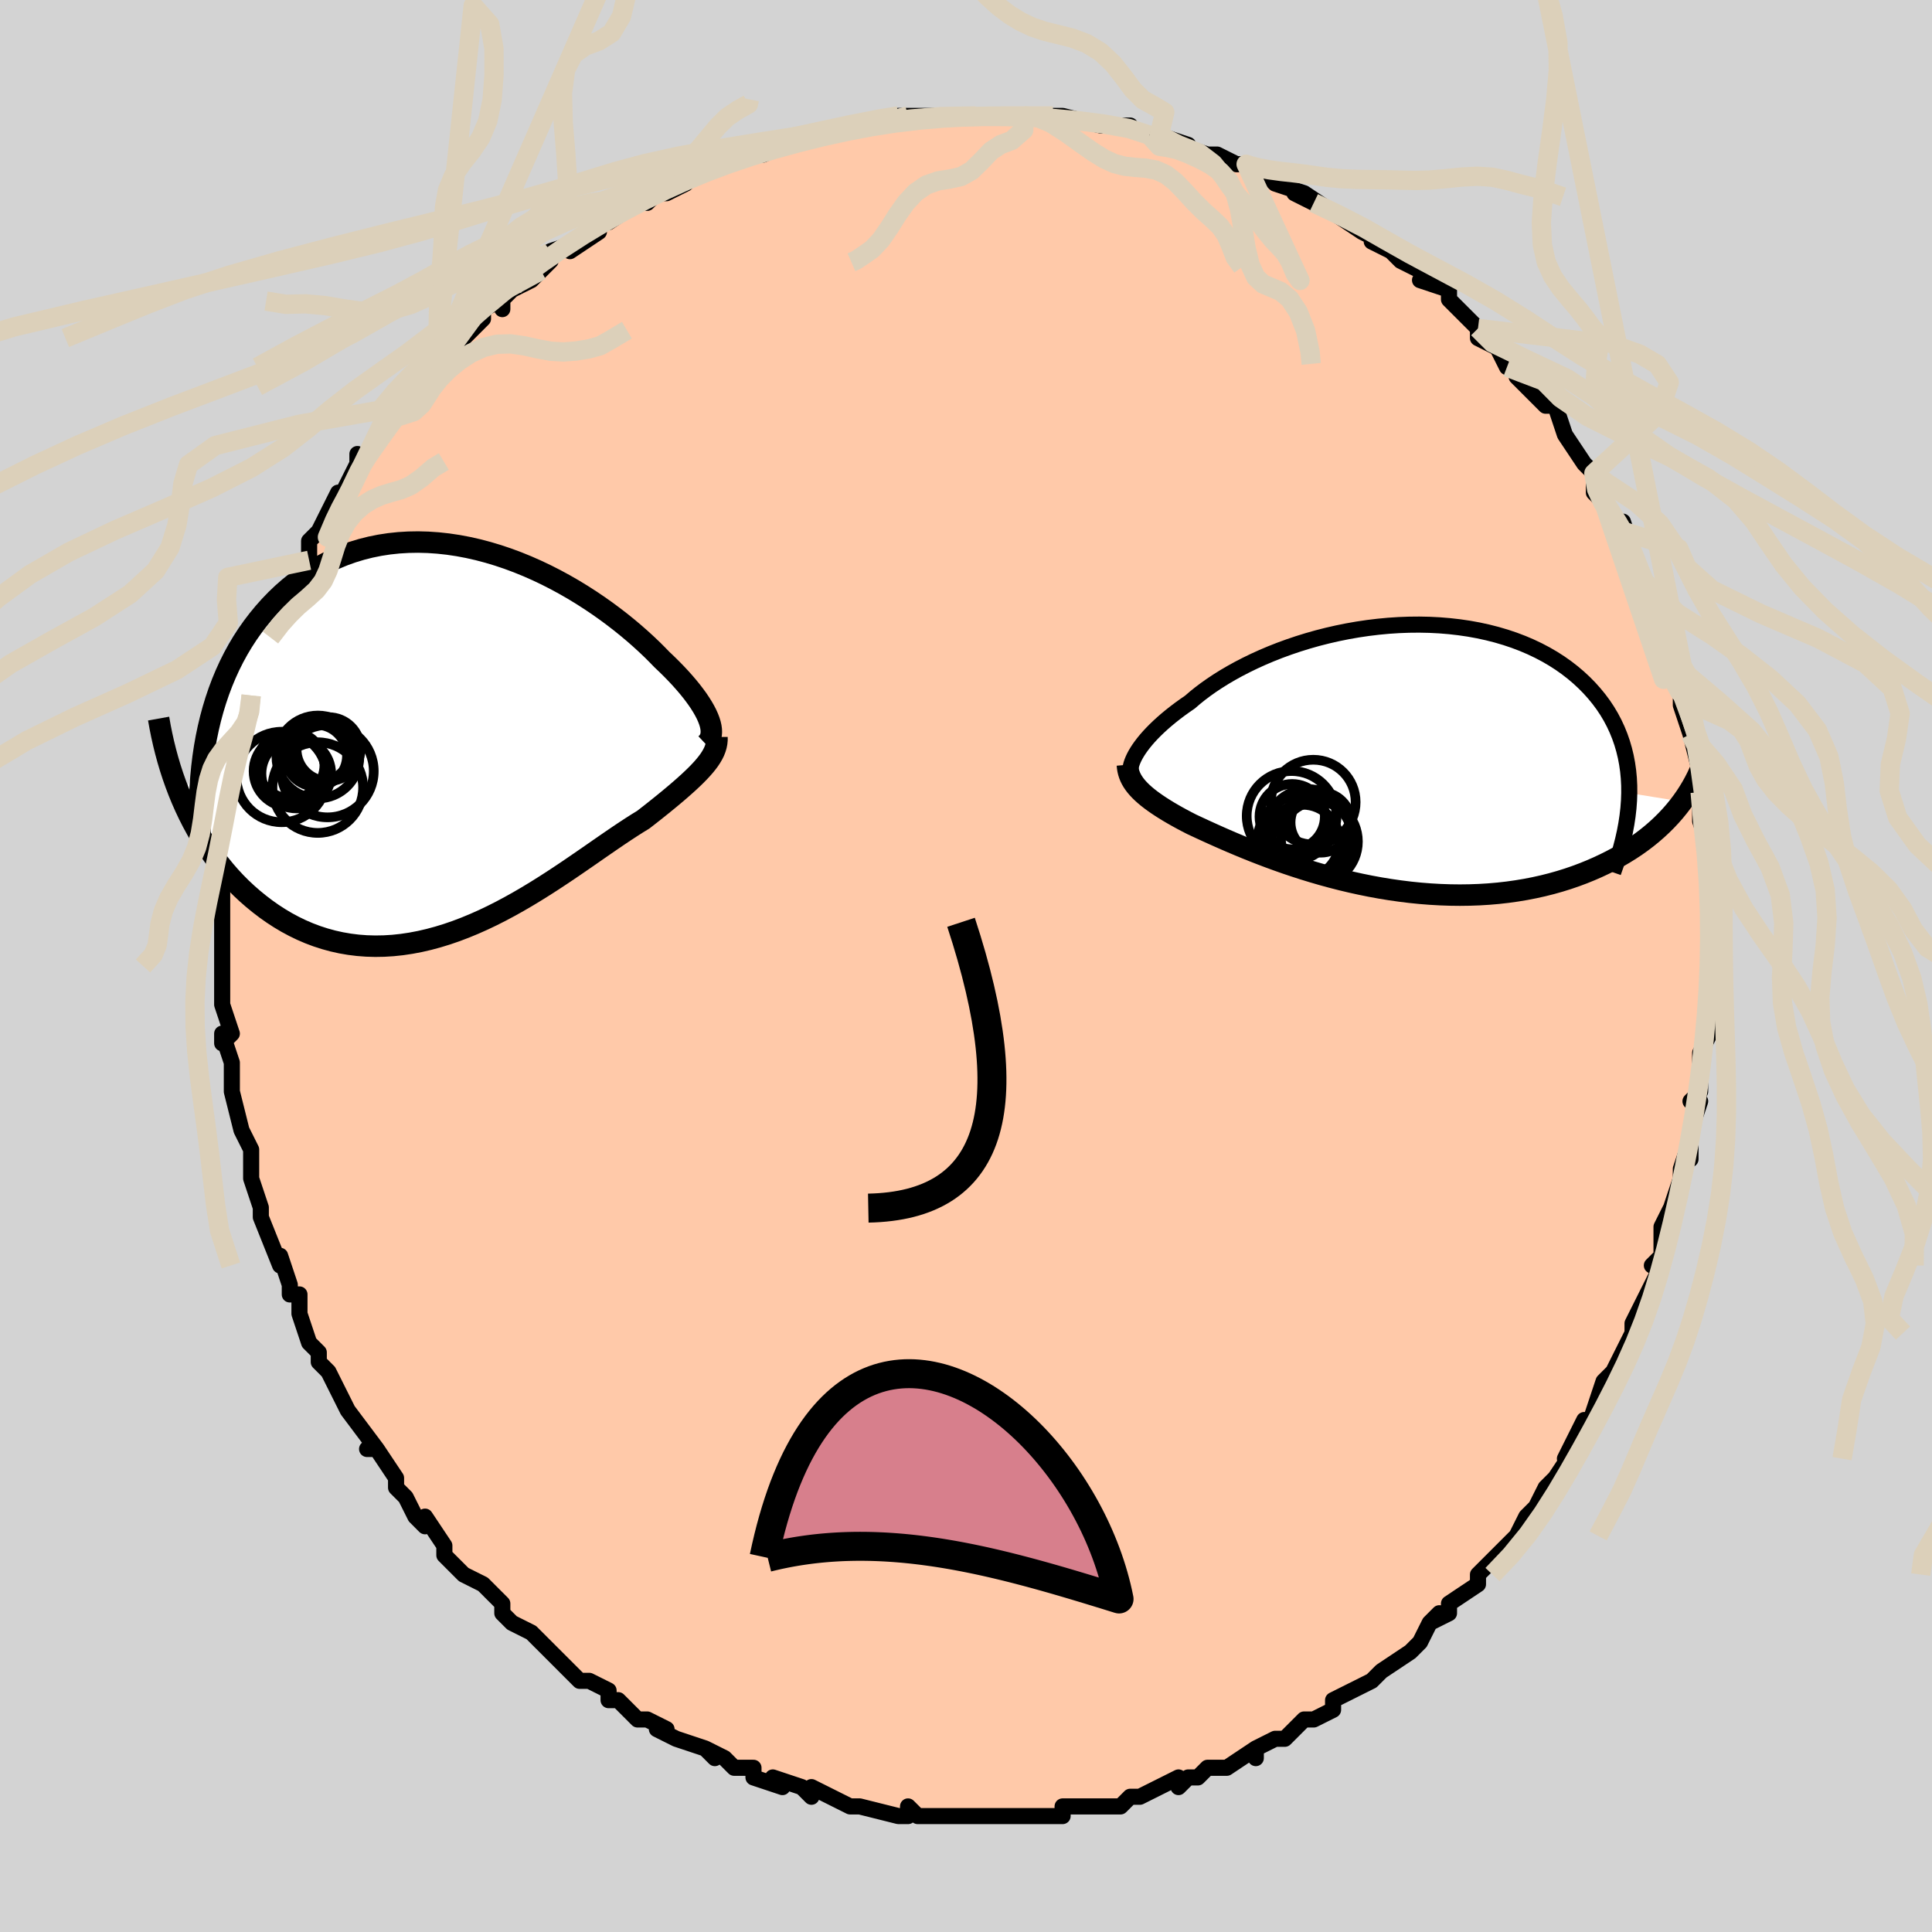 <svg viewBox="-100 -100 200 200" xmlns="http://www.w3.org/2000/svg" width="400" height="400" id="face-svg"><defs><clipPath id="leftEyeClipPath"><polyline points="26.57,-1.973,26.441,-2.308,26.283,-2.658,26.094,-3.024,25.877,-3.404,25.631,-3.797,25.357,-4.204,25.054,-4.622,24.724,-5.052,24.366,-5.493,23.981,-5.943,23.57,-6.403,23.133,-6.87,22.67,-7.344,22.183,-7.825,21.671,-8.311,21.174,-8.823,20.641,-9.353,20.069,-9.896,19.461,-10.452,18.817,-11.018,18.138,-11.59,17.425,-12.167,16.678,-12.744,15.9,-13.321,15.092,-13.892,14.255,-14.457,13.391,-15.011,12.502,-15.553,11.589,-16.078,10.655,-16.585,9.701,-17.071,8.729,-17.533,7.742,-17.969,6.741,-18.377,5.728,-18.754,4.706,-19.098,3.677,-19.407,2.642,-19.681,1.605,-19.916,0.567,-20.112,-0.471,-20.267,-1.505,-20.38,-2.534,-20.451,-3.556,-20.479,-4.569,-20.462,-5.571,-20.402,-6.561,-20.297,-7.536,-20.148,-8.496,-19.954,-9.437,-19.717,-10.36,-19.437,-11.262,-19.114,-12.143,-18.749,-13.001,-18.345,-13.834,-17.901,-14.643,-17.419,-15.426,-16.901,-16.182,-16.349,-16.911,-15.764,-17.613,-15.149,-18.286,-14.505,-18.931,-13.836,-19.547,-13.143,-20.135,-12.429,-20.695,-11.696,-21.227,-10.942,-21.733,-10.163,-22.211,-9.36,-22.663,-8.533,-23.088,-7.685,-23.485,-6.815,-23.855,-5.925,-24.198,-5.015,-24.512,-4.088,-24.799,-3.144,-25.059,-2.184,-25.291,-1.208,-25.497,-0.219,-25.675,0.784,-28.028,6.165,-27.677,6.96,-27.305,7.745,-26.913,8.517,-26.501,9.276,-26.067,10.022,-25.613,10.752,-25.139,11.467,-24.645,12.164,-24.13,12.842,-23.596,13.501,-23.043,14.139,-22.47,14.756,-21.879,15.349,-21.269,15.919,-20.64,16.468,-19.988,17,-19.316,17.512,-18.623,18.001,-17.909,18.464,-17.176,18.9,-16.423,19.305,-15.651,19.679,-14.862,20.019,-14.055,20.323,-13.232,20.59,-12.394,20.819,-11.541,21.009,-10.674,21.158,-9.795,21.267,-8.905,21.334,-8.004,21.36,-7.094,21.344,-6.176,21.287,-5.251,21.189,-4.32,21.05,-3.385,20.872,-2.447,20.655,-1.507,20.401,-0.567,20.112,0.373,19.788,1.311,19.431,2.246,19.044,3.177,18.629,4.102,18.188,5.019,17.723,5.929,17.237,6.83,16.733,7.72,16.214,8.598,15.682,9.464,15.141,10.316,14.594,11.153,14.043,11.975,13.493,12.779,12.945,13.566,12.404,14.335,11.872,15.084,11.351,15.814,10.846,16.523,10.359,17.21,9.891,17.876,9.446,18.519,9.026,19.139,8.631,19.737,8.265,20.292,7.833,20.831,7.41,21.353,6.994,21.857,6.588,22.343,6.19,22.81,5.802,23.259,5.423,23.687,5.053,24.095,4.692,24.482,4.341,24.848,3.998,25.192,3.664,25.512,3.337,25.81,3.018,26.084,2.705"></polyline></clipPath><clipPath id="rightEyeClipPath"><polyline points="-26.619,-0.588,-26.428,-0.881,-26.212,-1.184,-25.972,-1.498,-25.708,-1.82,-25.419,-2.15,-25.105,-2.487,-24.766,-2.831,-24.402,-3.181,-24.013,-3.536,-23.6,-3.895,-23.162,-4.257,-22.699,-4.622,-22.213,-4.989,-21.702,-5.357,-21.168,-5.725,-20.676,-6.149,-20.144,-6.578,-19.573,-7.009,-18.962,-7.442,-18.313,-7.874,-17.626,-8.304,-16.902,-8.729,-16.143,-9.148,-15.349,-9.558,-14.523,-9.959,-13.665,-10.348,-12.778,-10.724,-11.864,-11.084,-10.924,-11.427,-9.961,-11.752,-8.977,-12.057,-7.974,-12.341,-6.954,-12.601,-5.92,-12.838,-4.875,-13.049,-3.82,-13.234,-2.758,-13.392,-1.692,-13.521,-0.624,-13.622,0.444,-13.692,1.509,-13.732,2.568,-13.742,3.62,-13.72,4.663,-13.667,5.693,-13.582,6.709,-13.466,7.709,-13.319,8.69,-13.14,9.652,-12.93,10.591,-12.69,11.507,-12.42,12.397,-12.121,13.261,-11.793,14.096,-11.437,14.902,-11.054,15.677,-10.646,16.421,-10.213,17.133,-9.757,17.811,-9.278,18.456,-8.778,19.067,-8.259,19.644,-7.723,20.187,-7.17,20.695,-6.602,21.17,-6.021,21.611,-5.426,22.02,-4.812,22.395,-4.182,22.737,-3.535,23.046,-2.872,23.321,-2.194,23.562,-1.502,23.769,-0.796,23.943,-0.076,24.082,0.656,24.188,1.4,24.26,2.155,24.299,2.921,24.304,3.697,29.787,4.583,29.409,5.082,29.008,5.575,28.585,6.059,28.138,6.534,27.669,7.001,27.177,7.458,26.663,7.905,26.126,8.341,25.566,8.765,24.984,9.178,24.38,9.577,23.755,9.963,23.108,10.336,22.44,10.693,21.749,11.038,21.035,11.373,20.297,11.695,19.535,12.004,18.75,12.297,17.942,12.574,17.112,12.833,16.26,13.073,15.388,13.293,14.495,13.492,13.584,13.67,12.655,13.825,11.709,13.958,10.748,14.067,9.772,14.152,8.783,14.213,7.783,14.249,6.773,14.262,5.755,14.25,4.729,14.214,3.698,14.155,2.664,14.073,1.628,13.968,0.591,13.84,-0.444,13.692,-1.475,13.524,-2.502,13.336,-3.521,13.129,-4.532,12.906,-5.532,12.667,-6.52,12.413,-7.494,12.147,-8.452,11.868,-9.393,11.58,-10.315,11.283,-11.217,10.98,-12.096,10.671,-12.952,10.359,-13.783,10.045,-14.589,9.731,-15.366,9.419,-16.116,9.109,-16.836,8.805,-17.526,8.507,-18.185,8.217,-18.813,7.936,-19.409,7.666,-19.972,7.407,-20.503,7.16,-21.002,6.927,-21.518,6.661,-22.014,6.398,-22.49,6.137,-22.945,5.879,-23.379,5.625,-23.792,5.372,-24.184,5.123,-24.555,4.877,-24.905,4.633,-25.233,4.392,-25.54,4.153,-25.825,3.916,-26.089,3.681,-26.331,3.447,-26.552,3.214"></polyline></clipPath><filter id="fuzzy"><feTurbulence id="turbulence" baseFrequency="0.05" numOctaves="3" type="noise" result="noise"></feTurbulence><feDisplacementMap in="SourceGraphic" in2="noise" scale="2"></feDisplacementMap></filter><linearGradient id="rainbowGradient" x1="0%" y1="0%" x2="100%" y2="0%"><stop offset="0%" style="stop-color: rgb(80, 68, 68);  stop-opacity: 1"></stop><stop offset="50%" style="stop-color: rgb(128, 128, 128);  stop-opacity: 1"></stop><stop offset="100%" style="stop-color: rgb(255, 105, 180);  stop-opacity: 1"></stop></linearGradient></defs><title>That&#39;s an ugly face</title><desc>CREATED BY XUAN TANG, MORE INFO AT TXSTC55.GITHUB.IO</desc><rect x="-100" y="-100" width="100%" height="100%" opacity="1" fill="rgb(211, 211, 211)"></rect><polyline id="faceContour" points="77,1,77,2,77,3,77,6,77,4,77,7,76,9,76,9,76,11,76,13,75,14,76,14,75,17,75,20,75,18,74,21,74,22,73,25,73,25,72,27,72,30,71,31,72,30,72,31,70,35,71,33,69,37,69,38,69,38,69,38,68,40,67,42,67,42,66,43,65,46,64,49,64,47,62,51,63,49,63,50,61,53,61,53,60,54,59,56,59,56,58,57,57,59,55,61,55,61,54,62,53,63,53,64,50,66,50,67,48,68,49,67,48,68,47,70,46,71,46,71,43,73,42,74,42,74,42,74,40,75,38,76,38,77,36,78,36,78,35,78,34,79,33,80,32,80,30,81,30,82,30,81,27,83,27,83,25,83,24,84,23,84,22,85,22,84,18,86,18,86,17,86,16,87,14,87,13,87,12,87,12,87,11,87,10,87,10,88,7,88,5,88,5,88,4,88,3,88,2,88,0,88,-2,88,-4,88,-2,88,-5,88,-6,87,-6,88,-7,88,-11,87,-12,87,-11,87,-12,87,-14,86,-16,85,-16,86,-17,85,-20,84,-19,85,-22,84,-22,83,-23,83,-24,83,-25,82,-27,81,-26,82,-27,81,-30,80,-32,79,-31,79,-33,78,-34,78,-36,76,-37,76,-37,76,-37,75,-39,74,-40,74,-41,73,-41,73,-43,71,-44,70,-44,70,-45,69,-47,68,-48,67,-48,66,-50,64,-50,64,-52,63,-53,62,-53,62,-54,61,-54,60,-56,57,-56,58,-57,57,-58,55,-59,54,-59,54,-59,53,-61,50,-62,50,-61,50,-64,46,-64,46,-64,46,-65,44,-66,42,-67,41,-67,41,-67,40,-68,39,-69,36,-69,35,-69,34,-70,34,-70,33,-71,30,-71,31,-73,26,-73,26,-73,25,-73,25,-73,25,-74,22,-74,20,-74,19,-75,17,-75,17,-76,13,-76,12,-76,13,-76,11,-76,10,-77,7,-77,8,-76,7,-77,4,-77,2,-77,0,-77,-1,-77,-3,-77,-2,-77,-3,-77,-6,-77,-8,-77,-8,-77,-10,-77,-10,-76,-12,-76,-14,-76,-15,-76,-18,-76,-19,-76,-19,-75,-21,-75,-22,-75,-21,-74,-24,-74,-25,-74,-26,-74,-28,-74,-28,-73,-31,-72,-32,-72,-32,-72,-34,-71,-36,-70,-37,-71,-37,-69,-40,-69,-41,-69,-41,-68,-42,-68,-44,-67,-45,-66,-47,-65,-49,-65,-48,-64,-50,-63,-52,-63,-52,-63,-53,-63,-52,-61,-54,-60,-57,-59,-57,-58,-58,-56,-61,-57,-59,-57,-60,-55,-62,-54,-63,-53,-64,-52,-65,-50,-67,-50,-68,-48,-69,-48,-68,-48,-69,-47,-70,-45,-71,-44,-72,-43,-73,-43,-74,-40,-75,-41,-74,-38,-76,-38,-77,-39,-76,-36,-78,-37,-77,-34,-79,-33,-79,-32,-80,-31,-80,-29,-81,-30,-81,-27,-82,-25,-83,-26,-83,-23,-84,-24,-84,-20,-85,-21,-84,-19,-85,-19,-85,-17,-86,-14,-86,-14,-86,-12,-87,-12,-87,-10,-87,-7,-88,-9,-87,-7,-88,-6,-88,-3,-88,-3,-88,0,-88,1,-88,0,-88,4,-88,3,-88,3,-88,8,-88,6,-88,7,-88,9,-88,10,-88,14,-87,15,-87,15,-87,17,-87,16,-87,19,-86,21,-85,20,-86,23,-85,22,-85,25,-84,26,-84,28,-83,29,-83,29,-83,30,-82,31,-82,32,-81,35,-80,34,-80,36,-79,35,-80,38,-78,38,-78,41,-76,43,-75,43,-75,42,-75,44,-74,45,-73,47,-72,48,-71,47,-71,50,-70,50,-69,52,-67,53,-66,53,-66,53,-65,55,-64,56,-62,58,-61,58,-61,57,-61,60,-58,60,-59,60,-58,61,-58,62,-55,64,-52,65,-51,65,-51,65,-51,65,-49,66,-48,67,-46,68,-45,68,-46,69,-43,69,-42,69,-42,70,-40,70,-39,72,-35,72,-36,72,-34,72,-33,73,-33,73,-32,73,-30,74,-28,74,-27,75,-24,75,-24,75,-24,76,-20,76,-20,76,-19,76,-18,76,-15,76,-15,77,-12,77,-11,77,-11,77,-8,77,-8,77,-5,77,-2,77,-2,77,0,77,1,77,2" fill="#ffc9a9" stroke="black" stroke-width="1.667" stroke-linejoin="round" filter="url(#fuzzy)"></polyline><g transform="translate(44.356 -21.599)"><polyline id="rightCountour" points="-26.619,-0.588,-26.428,-0.881,-26.212,-1.184,-25.972,-1.498,-25.708,-1.82,-25.419,-2.15,-25.105,-2.487,-24.766,-2.831,-24.402,-3.181,-24.013,-3.536,-23.6,-3.895,-23.162,-4.257,-22.699,-4.622,-22.213,-4.989,-21.702,-5.357,-21.168,-5.725,-20.676,-6.149,-20.144,-6.578,-19.573,-7.009,-18.962,-7.442,-18.313,-7.874,-17.626,-8.304,-16.902,-8.729,-16.143,-9.148,-15.349,-9.558,-14.523,-9.959,-13.665,-10.348,-12.778,-10.724,-11.864,-11.084,-10.924,-11.427,-9.961,-11.752,-8.977,-12.057,-7.974,-12.341,-6.954,-12.601,-5.92,-12.838,-4.875,-13.049,-3.82,-13.234,-2.758,-13.392,-1.692,-13.521,-0.624,-13.622,0.444,-13.692,1.509,-13.732,2.568,-13.742,3.62,-13.72,4.663,-13.667,5.693,-13.582,6.709,-13.466,7.709,-13.319,8.69,-13.14,9.652,-12.93,10.591,-12.69,11.507,-12.42,12.397,-12.121,13.261,-11.793,14.096,-11.437,14.902,-11.054,15.677,-10.646,16.421,-10.213,17.133,-9.757,17.811,-9.278,18.456,-8.778,19.067,-8.259,19.644,-7.723,20.187,-7.17,20.695,-6.602,21.17,-6.021,21.611,-5.426,22.02,-4.812,22.395,-4.182,22.737,-3.535,23.046,-2.872,23.321,-2.194,23.562,-1.502,23.769,-0.796,23.943,-0.076,24.082,0.656,24.188,1.4,24.26,2.155,24.299,2.921,24.304,3.697,29.787,4.583,29.409,5.082,29.008,5.575,28.585,6.059,28.138,6.534,27.669,7.001,27.177,7.458,26.663,7.905,26.126,8.341,25.566,8.765,24.984,9.178,24.38,9.577,23.755,9.963,23.108,10.336,22.44,10.693,21.749,11.038,21.035,11.373,20.297,11.695,19.535,12.004,18.75,12.297,17.942,12.574,17.112,12.833,16.26,13.073,15.388,13.293,14.495,13.492,13.584,13.67,12.655,13.825,11.709,13.958,10.748,14.067,9.772,14.152,8.783,14.213,7.783,14.249,6.773,14.262,5.755,14.25,4.729,14.214,3.698,14.155,2.664,14.073,1.628,13.968,0.591,13.84,-0.444,13.692,-1.475,13.524,-2.502,13.336,-3.521,13.129,-4.532,12.906,-5.532,12.667,-6.52,12.413,-7.494,12.147,-8.452,11.868,-9.393,11.58,-10.315,11.283,-11.217,10.98,-12.096,10.671,-12.952,10.359,-13.783,10.045,-14.589,9.731,-15.366,9.419,-16.116,9.109,-16.836,8.805,-17.526,8.507,-18.185,8.217,-18.813,7.936,-19.409,7.666,-19.972,7.407,-20.503,7.16,-21.002,6.927,-21.518,6.661,-22.014,6.398,-22.49,6.137,-22.945,5.879,-23.379,5.625,-23.792,5.372,-24.184,5.123,-24.555,4.877,-24.905,4.633,-25.233,4.392,-25.54,4.153,-25.825,3.916,-26.089,3.681,-26.331,3.447,-26.552,3.214" fill="white" stroke="white" stroke-width="0" stroke-linejoin="round" filter="url(#fuzzy)"></polyline></g><g transform="translate(-53.149 -23.409)"><polyline id="leftCountour" points="26.57,-1.973,26.441,-2.308,26.283,-2.658,26.094,-3.024,25.877,-3.404,25.631,-3.797,25.357,-4.204,25.054,-4.622,24.724,-5.052,24.366,-5.493,23.981,-5.943,23.57,-6.403,23.133,-6.87,22.67,-7.344,22.183,-7.825,21.671,-8.311,21.174,-8.823,20.641,-9.353,20.069,-9.896,19.461,-10.452,18.817,-11.018,18.138,-11.59,17.425,-12.167,16.678,-12.744,15.9,-13.321,15.092,-13.892,14.255,-14.457,13.391,-15.011,12.502,-15.553,11.589,-16.078,10.655,-16.585,9.701,-17.071,8.729,-17.533,7.742,-17.969,6.741,-18.377,5.728,-18.754,4.706,-19.098,3.677,-19.407,2.642,-19.681,1.605,-19.916,0.567,-20.112,-0.471,-20.267,-1.505,-20.38,-2.534,-20.451,-3.556,-20.479,-4.569,-20.462,-5.571,-20.402,-6.561,-20.297,-7.536,-20.148,-8.496,-19.954,-9.437,-19.717,-10.36,-19.437,-11.262,-19.114,-12.143,-18.749,-13.001,-18.345,-13.834,-17.901,-14.643,-17.419,-15.426,-16.901,-16.182,-16.349,-16.911,-15.764,-17.613,-15.149,-18.286,-14.505,-18.931,-13.836,-19.547,-13.143,-20.135,-12.429,-20.695,-11.696,-21.227,-10.942,-21.733,-10.163,-22.211,-9.36,-22.663,-8.533,-23.088,-7.685,-23.485,-6.815,-23.855,-5.925,-24.198,-5.015,-24.512,-4.088,-24.799,-3.144,-25.059,-2.184,-25.291,-1.208,-25.497,-0.219,-25.675,0.784,-28.028,6.165,-27.677,6.96,-27.305,7.745,-26.913,8.517,-26.501,9.276,-26.067,10.022,-25.613,10.752,-25.139,11.467,-24.645,12.164,-24.13,12.842,-23.596,13.501,-23.043,14.139,-22.47,14.756,-21.879,15.349,-21.269,15.919,-20.64,16.468,-19.988,17,-19.316,17.512,-18.623,18.001,-17.909,18.464,-17.176,18.9,-16.423,19.305,-15.651,19.679,-14.862,20.019,-14.055,20.323,-13.232,20.59,-12.394,20.819,-11.541,21.009,-10.674,21.158,-9.795,21.267,-8.905,21.334,-8.004,21.36,-7.094,21.344,-6.176,21.287,-5.251,21.189,-4.32,21.05,-3.385,20.872,-2.447,20.655,-1.507,20.401,-0.567,20.112,0.373,19.788,1.311,19.431,2.246,19.044,3.177,18.629,4.102,18.188,5.019,17.723,5.929,17.237,6.83,16.733,7.72,16.214,8.598,15.682,9.464,15.141,10.316,14.594,11.153,14.043,11.975,13.493,12.779,12.945,13.566,12.404,14.335,11.872,15.084,11.351,15.814,10.846,16.523,10.359,17.21,9.891,17.876,9.446,18.519,9.026,19.139,8.631,19.737,8.265,20.292,7.833,20.831,7.41,21.353,6.994,21.857,6.588,22.343,6.19,22.81,5.802,23.259,5.423,23.687,5.053,24.095,4.692,24.482,4.341,24.848,3.998,25.192,3.664,25.512,3.337,25.81,3.018,26.084,2.705" fill="white" stroke="white" stroke-width="0" stroke-linejoin="round" filter="url(#fuzzy)"></polyline></g><g transform="translate(44.356 -21.599)"><polyline id="rightUpper" points="-27.314,1.608,-27.334,1.46,-27.337,1.293,-27.321,1.11,-27.285,0.911,-27.229,0.695,-27.151,0.466,-27.052,0.222,-26.931,-0.036,-26.787,-0.306,-26.619,-0.588,-26.428,-0.881,-26.212,-1.184,-25.972,-1.498,-25.708,-1.82,-25.419,-2.15,-25.105,-2.487,-24.766,-2.831,-24.402,-3.181,-24.013,-3.536,-23.6,-3.895,-23.162,-4.257,-22.699,-4.622,-22.213,-4.989,-21.702,-5.357,-21.168,-5.725,-20.676,-6.149,-20.144,-6.578,-19.573,-7.009,-18.962,-7.442,-18.313,-7.874,-17.626,-8.304,-16.902,-8.729,-16.143,-9.148,-15.349,-9.558,-14.523,-9.959,-13.665,-10.348,-12.778,-10.724,-11.864,-11.084,-10.924,-11.427,-9.961,-11.752,-8.977,-12.057,-7.974,-12.341,-6.954,-12.601,-5.92,-12.838,-4.875,-13.049,-3.82,-13.234,-2.758,-13.392,-1.692,-13.521,-0.624,-13.622,0.444,-13.692,1.509,-13.732,2.568,-13.742,3.62,-13.72,4.663,-13.667,5.693,-13.582,6.709,-13.466,7.709,-13.319,8.69,-13.14,9.652,-12.93,10.591,-12.69,11.507,-12.42,12.397,-12.121,13.261,-11.793,14.096,-11.437,14.902,-11.054,15.677,-10.646,16.421,-10.213,17.133,-9.757,17.811,-9.278,18.456,-8.778,19.067,-8.259,19.644,-7.723,20.187,-7.17,20.695,-6.602,21.17,-6.021,21.611,-5.426,22.02,-4.812,22.395,-4.182,22.737,-3.535,23.046,-2.872,23.321,-2.194,23.562,-1.502,23.769,-0.796,23.943,-0.076,24.082,0.656,24.188,1.4,24.26,2.155,24.299,2.921,24.304,3.697,24.277,4.483,24.218,5.278,24.126,6.082,24.003,6.893,23.849,7.712,23.664,8.538,23.449,9.371,23.206,10.21,22.934,11.055,22.634,11.906" fill="none" stroke="black" stroke-width="1.667" stroke-linejoin="round" filter="url(#fuzzy)"></polyline><polyline id="rightLower" points="-27.65,0.766,-27.626,1.034,-27.584,1.294,-27.524,1.547,-27.445,1.794,-27.347,2.037,-27.229,2.276,-27.091,2.512,-26.932,2.747,-26.753,2.981,-26.552,3.214,-26.331,3.447,-26.089,3.681,-25.825,3.916,-25.54,4.153,-25.233,4.392,-24.905,4.633,-24.555,4.877,-24.184,5.123,-23.792,5.372,-23.379,5.625,-22.945,5.879,-22.49,6.137,-22.014,6.398,-21.518,6.661,-21.002,6.927,-20.503,7.16,-19.972,7.407,-19.409,7.666,-18.813,7.936,-18.185,8.217,-17.526,8.507,-16.836,8.805,-16.116,9.109,-15.366,9.419,-14.589,9.731,-13.783,10.045,-12.952,10.359,-12.096,10.671,-11.217,10.98,-10.315,11.283,-9.393,11.58,-8.452,11.868,-7.494,12.147,-6.52,12.413,-5.532,12.667,-4.532,12.906,-3.521,13.129,-2.502,13.336,-1.475,13.524,-0.444,13.692,0.591,13.84,1.628,13.968,2.664,14.073,3.698,14.155,4.729,14.214,5.755,14.25,6.773,14.262,7.783,14.249,8.783,14.213,9.772,14.152,10.748,14.067,11.709,13.958,12.655,13.825,13.584,13.67,14.495,13.492,15.388,13.293,16.26,13.073,17.112,12.833,17.942,12.574,18.75,12.297,19.535,12.004,20.297,11.695,21.035,11.373,21.749,11.038,22.44,10.693,23.108,10.336,23.755,9.963,24.38,9.577,24.984,9.178,25.566,8.765,26.126,8.341,26.663,7.905,27.177,7.458,27.669,7.001,28.138,6.534,28.585,6.059,29.008,5.575,29.409,5.082,29.787,4.583,30.143,4.077,30.476,3.564,30.787,3.046,31.076,2.522,31.344,1.994,31.59,1.461,31.815,0.924,32.02,0.383,32.205,-0.161,32.37,-0.709" fill="none" stroke="black" stroke-width="2.222" stroke-linejoin="round" filter="url(#fuzzy)"></polyline><!--[--><circle r="4.648" cx="-10.649" cy="6.066" stroke="black" fill="none" stroke-width="1" filter="url(#fuzzy)" clip-path="url(#rightEyeClipPath)"></circle><circle r="3.098" cx="-9.961" cy="7.011" stroke="black" fill="none" stroke-width="1" filter="url(#fuzzy)" clip-path="url(#rightEyeClipPath)"></circle><circle r="4.473" cx="-8.26" cy="8.718" stroke="black" fill="none" stroke-width="1" filter="url(#fuzzy)" clip-path="url(#rightEyeClipPath)"></circle><circle r="4.36" cx="-8.936" cy="7.648" stroke="black" fill="none" stroke-width="1" filter="url(#fuzzy)" clip-path="url(#rightEyeClipPath)"></circle><circle r="3.793" cx="-7.967" cy="8.355" stroke="black" fill="none" stroke-width="1" filter="url(#fuzzy)" clip-path="url(#rightEyeClipPath)"></circle><circle r="3.131" cx="-7.626" cy="6.737" stroke="black" fill="none" stroke-width="1" filter="url(#fuzzy)" clip-path="url(#rightEyeClipPath)"></circle><circle r="3.381" cx="-10.593" cy="6.136" stroke="black" fill="none" stroke-width="1" filter="url(#fuzzy)" clip-path="url(#rightEyeClipPath)"></circle><circle r="4.387" cx="-8.407" cy="4.635" stroke="black" fill="none" stroke-width="1" filter="url(#fuzzy)" clip-path="url(#rightEyeClipPath)"></circle><circle r="4.961" cx="-9.231" cy="8.766" stroke="black" fill="none" stroke-width="1" filter="url(#fuzzy)" clip-path="url(#rightEyeClipPath)"></circle><circle r="3.802" cx="-9.496" cy="8.709" stroke="black" fill="none" stroke-width="1" filter="url(#fuzzy)" clip-path="url(#rightEyeClipPath)"></circle><!--]--></g><g transform="translate(-53.149 -23.409)"><polyline id="leftUpper" points="26.211,0.44,26.382,0.279,26.523,0.1,26.634,-0.097,26.716,-0.312,26.767,-0.545,26.788,-0.796,26.779,-1.065,26.739,-1.351,26.67,-1.653,26.57,-1.973,26.441,-2.308,26.283,-2.658,26.094,-3.024,25.877,-3.404,25.631,-3.797,25.357,-4.204,25.054,-4.622,24.724,-5.052,24.366,-5.493,23.981,-5.943,23.57,-6.403,23.133,-6.87,22.67,-7.344,22.183,-7.825,21.671,-8.311,21.174,-8.823,20.641,-9.353,20.069,-9.896,19.461,-10.452,18.817,-11.018,18.138,-11.59,17.425,-12.167,16.678,-12.744,15.9,-13.321,15.092,-13.892,14.255,-14.457,13.391,-15.011,12.502,-15.553,11.589,-16.078,10.655,-16.585,9.701,-17.071,8.729,-17.533,7.742,-17.969,6.741,-18.377,5.728,-18.754,4.706,-19.098,3.677,-19.407,2.642,-19.681,1.605,-19.916,0.567,-20.112,-0.471,-20.267,-1.505,-20.38,-2.534,-20.451,-3.556,-20.479,-4.569,-20.462,-5.571,-20.402,-6.561,-20.297,-7.536,-20.148,-8.496,-19.954,-9.437,-19.717,-10.36,-19.437,-11.262,-19.114,-12.143,-18.749,-13.001,-18.345,-13.834,-17.901,-14.643,-17.419,-15.426,-16.901,-16.182,-16.349,-16.911,-15.764,-17.613,-15.149,-18.286,-14.505,-18.931,-13.836,-19.547,-13.143,-20.135,-12.429,-20.695,-11.696,-21.227,-10.942,-21.733,-10.163,-22.211,-9.36,-22.663,-8.533,-23.088,-7.685,-23.485,-6.815,-23.855,-5.925,-24.198,-5.015,-24.512,-4.088,-24.799,-3.144,-25.059,-2.184,-25.291,-1.208,-25.497,-0.219,-25.675,0.784,-25.826,1.799,-25.95,2.826,-26.049,3.863,-26.121,4.91,-26.169,5.966,-26.191,7.031,-26.189,8.104,-26.162,9.184,-26.113,10.271,-26.04,11.365" fill="none" stroke="black" stroke-width="2.222" stroke-linejoin="round" filter="url(#fuzzy)"></polyline><polyline id="leftLower" points="27.371,-0.305,27.371,0.009,27.341,0.316,27.28,0.616,27.191,0.913,27.074,1.208,26.928,1.503,26.756,1.798,26.558,2.097,26.333,2.399,26.084,2.705,25.81,3.018,25.512,3.337,25.192,3.664,24.848,3.998,24.482,4.341,24.095,4.692,23.687,5.053,23.259,5.423,22.81,5.802,22.343,6.19,21.857,6.588,21.353,6.994,20.831,7.41,20.292,7.833,19.737,8.265,19.139,8.631,18.519,9.026,17.876,9.446,17.21,9.891,16.523,10.359,15.814,10.846,15.084,11.351,14.335,11.872,13.566,12.404,12.779,12.945,11.975,13.493,11.153,14.043,10.316,14.594,9.464,15.141,8.598,15.682,7.72,16.214,6.83,16.733,5.929,17.237,5.019,17.723,4.102,18.188,3.177,18.629,2.246,19.044,1.311,19.431,0.373,19.788,-0.567,20.112,-1.507,20.401,-2.447,20.655,-3.385,20.872,-4.32,21.05,-5.251,21.189,-6.176,21.287,-7.094,21.344,-8.004,21.36,-8.905,21.334,-9.795,21.267,-10.674,21.158,-11.541,21.009,-12.394,20.819,-13.232,20.59,-14.055,20.323,-14.862,20.019,-15.651,19.679,-16.423,19.305,-17.176,18.9,-17.909,18.464,-18.623,18.001,-19.316,17.512,-19.988,17,-20.64,16.468,-21.269,15.919,-21.879,15.349,-22.47,14.756,-23.043,14.139,-23.596,13.501,-24.13,12.842,-24.645,12.164,-25.139,11.467,-25.613,10.752,-26.067,10.022,-26.501,9.276,-26.913,8.517,-27.305,7.745,-27.677,6.96,-28.028,6.165,-28.358,5.36,-28.667,4.546,-28.957,3.724,-29.226,2.894,-29.475,2.058,-29.704,1.215,-29.914,0.368,-30.105,-0.485,-30.277,-1.342,-30.431,-2.203" fill="none" stroke="black" stroke-width="2.222" stroke-linejoin="round" filter="url(#fuzzy)"></polyline><!--[--><circle r="4.29" cx="-13.942" cy="1.771" stroke="black" fill="none" stroke-width="1" filter="url(#fuzzy)" clip-path="url(#leftEyeClipPath)"></circle><circle r="4.782" cx="-12.942" cy="3.238" stroke="black" fill="none" stroke-width="1" filter="url(#fuzzy)" clip-path="url(#leftEyeClipPath)"></circle><circle r="3.308" cx="-12.843" cy="0.956" stroke="black" fill="none" stroke-width="1" filter="url(#fuzzy)" clip-path="url(#leftEyeClipPath)"></circle><circle r="3.608" cx="-16.179" cy="3.487" stroke="black" fill="none" stroke-width="1" filter="url(#fuzzy)" clip-path="url(#leftEyeClipPath)"></circle><circle r="3.206" cx="-14.136" cy="1.636" stroke="black" fill="none" stroke-width="1" filter="url(#fuzzy)" clip-path="url(#leftEyeClipPath)"></circle><circle r="3.188" cx="-13.697" cy="1.07" stroke="black" fill="none" stroke-width="1" filter="url(#fuzzy)" clip-path="url(#leftEyeClipPath)"></circle><circle r="4.683" cx="-17.691" cy="3.841" stroke="black" fill="none" stroke-width="1" filter="url(#fuzzy)" clip-path="url(#leftEyeClipPath)"></circle><circle r="4.692" cx="-13.955" cy="4.94" stroke="black" fill="none" stroke-width="1" filter="url(#fuzzy)" clip-path="url(#leftEyeClipPath)"></circle><circle r="3.716" cx="-16.883" cy="3.236" stroke="black" fill="none" stroke-width="1" filter="url(#fuzzy)" clip-path="url(#leftEyeClipPath)"></circle><circle r="3.47" cx="-16.737" cy="2.594" stroke="black" fill="none" stroke-width="1" filter="url(#fuzzy)" clip-path="url(#leftEyeClipPath)"></circle><!--]--></g><g id="hairs"><!--[--><polyline points="-36,-78,-35.912,-78.056,-34.883,-78.804,-33.737,-79.617,-32.635,-80.324,-31.587,-80.977,-30.581,-81.687,-29.588,-82.532,-28.59,-83.526,-27.595,-84.633,-26.632,-85.79,-25.697,-86.907,-24.721,-87.872,-23.62,-88.615,-22.526,-89.224,-22.429,-89.717" fill="none" stroke="rgb(220, 208, 186)" stroke-width="2" stroke-linejoin="round" filter="url(#fuzzy)"></polyline><polyline points="-43,-74,-43.63,-73.51,-45.108,-73.605,-46.741,-73.621,-48.076,-73.234,-49.086,-72.602,-49.973,-71.997,-50.922,-71.521,-52.006,-71.089,-53.211,-70.566,-54.515,-69.902,-55.926,-69.163,-57.468,-68.483,-59.15,-67.99,-60.936,-67.762,-62.752,-67.805,-64.55,-68.056,-66.38,-68.37,-68.359,-68.548,-70.426,-68.498,-72.457,-68.834" fill="none" stroke="rgb(220, 208, 186)" stroke-width="2" stroke-linejoin="round" filter="url(#fuzzy)"></polyline><polyline points="-47,-70,-46.216,-72.229,-45.619,-74.105,-44.792,-75.3,-43.739,-76,-42.681,-76.632,-41.841,-77.585,-41.355,-79.118,-41.251,-81.337,-41.433,-84.165,-41.695,-87.317,-41.775,-90.344,-41.449,-92.789,-40.627,-94.391,-39.399,-95.237,-37.994,-95.76,-36.684,-96.591,-35.664,-98.306,-34.98,-101.188,-34.527,-105.033,-34.113,-109.108,-33.454,-112.507,-31.61,-115.444,-55,-62,-54.676,-63.74,-54.644,-66.073,-54.589,-68.59,-54.442,-70.96,-54.254,-73.052,-54.126,-74.96,-54.075,-76.811,-53.98,-78.621,-53.673,-80.31,-53.055,-81.801,-52.169,-83.112,-51.167,-84.368,-50.231,-85.76,-49.506,-87.477,-49.057,-89.647,-48.861,-92.238,-48.864,-94.973,-49.306,-97.478,-51.015,-99.414,-55,-62,-54.168,-63.086,-53.524,-64.577,-52.841,-66.176,-51.987,-67.514,-51.044,-68.493,-50.184,-69.26,-49.511,-70.03,-48.981,-70.941,-48.445,-72.004,-47.771,-73.159,-46.944,-74.352,-46.061,-75.562,-45.183,-76.77,-44.13,-77.953,-42.203,-79.131,-57,-59,-56.865,-59.382,-57.632,-58.536,-58.597,-57.37,-59.56,-56.098,-60.466,-54.837,-61.267,-53.708,-61.919,-52.77,-62.426,-51.973,-62.845,-51.196,-63.256,-50.338,-63.712,-49.385,-64.219,-48.397,-64.761,-47.385,-65.363,-46.143,-66.103,-44.398,-60,-57,-58.536,-56.946,-57.172,-57.387,-56.35,-58.133,-55.811,-58.963,-55.246,-59.843,-54.506,-60.773,-53.572,-61.725,-52.474,-62.638,-51.251,-63.434,-49.936,-64.033,-48.559,-64.364,-47.147,-64.403,-45.733,-64.201,-44.342,-63.891,-42.988,-63.641,-41.664,-63.565,-40.353,-63.665,-39.067,-63.875,-37.865,-64.208,-36.74,-64.845,-35.104,-65.82" fill="none" stroke="rgb(220, 208, 186)" stroke-width="2" stroke-linejoin="round" filter="url(#fuzzy)"></polyline><polyline points="-54.059,-52.227,-55.142,-51.578,-56.361,-50.527,-57.469,-49.747,-58.475,-49.311,-59.455,-49.037,-60.447,-48.735,-61.445,-48.301,-62.414,-47.696,-63.311,-46.904,-64.095,-45.923,-64.738,-44.766,-65.242,-43.488,-65.647,-42.179,-66.042,-40.942,-66.546,-39.854,-67.254,-38.926,-68.164,-38.095,-69.143,-37.265,-70.039,-36.383,-70.92,-35.403,-72,-34" fill="none" stroke="rgb(220, 208, 186)" stroke-width="2" stroke-linejoin="round" filter="url(#fuzzy)"></polyline><polyline points="-85.197,0,-84.138,-1.165,-83.734,-2.152,-83.597,-3.144,-83.445,-4.335,-83.099,-5.676,-82.511,-7.038,-81.748,-8.351,-80.938,-9.624,-80.208,-10.914,-79.645,-12.271,-79.264,-13.706,-79.023,-15.187,-78.847,-16.652,-78.662,-18.037,-78.411,-19.296,-78.059,-20.416,-77.573,-21.411,-76.922,-22.321,-76.114,-23.208,-75.253,-24.149,-74.541,-25.201,-74.153,-26.346,-74.049,-27.431,-74,-28" fill="none" stroke="rgb(220, 208, 186)" stroke-width="2" stroke-linejoin="round" filter="url(#fuzzy)"></polyline><polyline points="102.619,0,99.518,-1.887,98.066,-3.779,96.96,-5.88,95.512,-7.896,93.708,-9.673,91.802,-11.226,89.973,-12.637,88.256,-13.984,86.638,-15.316,85.14,-16.65,83.831,-17.983,82.788,-19.315,82.042,-20.648,81.528,-21.979,81.051,-23.271,80.308,-24.44,79.029,-25.408,77.211,-26.223,75.287,-27.124,73.887,-28.369,73,-30,65,-51,65.286,-49.347,65.923,-47.959,66.643,-46.782,67.293,-45.754,67.821,-44.762,68.241,-43.731,68.603,-42.631,68.967,-41.453,69.377,-40.19,69.839,-38.848,70.324,-37.474,70.786,-36.149,71.187,-34.954,71.52,-33.924,71.807,-33.037,72.061,-32.198,72.225,-31.197,72.221,-29.68,65,-51,65.092,-50.415,65.489,-49.297,66.11,-48.092,66.804,-46.963,67.466,-45.925,68.051,-44.923,68.56,-43.898,69.025,-42.813,69.487,-41.65,69.983,-40.409,70.52,-39.114,71.078,-37.812,71.616,-36.56,72.099,-35.4,72.512,-34.337,72.868,-33.328,73.193,-32.292,73.519,-31.132,73.874,-29.777,74.289,-28.219,74.797,-26.455,75.538,-24.172,60.041,-100.977,60.787,-98.347,61.275,-95.606,61.318,-92.779,61.053,-89.714,60.623,-86.387,60.145,-82.97,59.748,-79.744,59.559,-76.945,59.662,-74.667,60.071,-72.861,60.734,-71.403,61.562,-70.174,62.449,-69.09,63.302,-68.088,64.066,-67.117,64.763,-66.164,65.519,-65.281,66.532,-64.555,67.948,-63.982,69.731,-63.344,71.575,-62.266,72.801,-60.413,71.724,-57.207,65,-51" fill="none" stroke="rgb(220, 208, 186)" stroke-width="2" stroke-linejoin="round" filter="url(#fuzzy)"></polyline><polyline points="61.802,-79.63,59.361,-80.461,57.472,-80.926,55.933,-81.345,54.487,-81.654,52.929,-81.756,51.249,-81.666,49.573,-81.494,48.014,-81.362,46.573,-81.323,45.154,-81.35,43.653,-81.386,42.047,-81.407,40.408,-81.433,38.852,-81.502,37.462,-81.633,36.234,-81.802,35.085,-81.968,33.911,-82.11,32.663,-82.247,31.397,-82.421,30.252,-82.639,29.384,-82.863,29,-83,34.574,-70.967,34.08,-71.652,33.548,-72.921,33.014,-73.81,32.411,-74.469,31.724,-75.196,30.974,-76.117,30.201,-77.158,29.439,-78.157,28.709,-79.021,28.018,-79.814,27.337,-80.713,26.576,-81.827,25.582,-83.054,24.171,-84.132,22,-85,20,-86,20.576,-88.376,19.52,-89.009,18.315,-89.675,17.283,-90.711,16.312,-92.026,15.225,-93.402,13.941,-94.607,12.492,-95.494,10.978,-96.062,9.504,-96.432,8.13,-96.768,6.864,-97.194,5.68,-97.754,4.541,-98.449,3.418,-99.288,2.282,-100.311,1.1,-101.53,-0.173,-102.847,-1.586,-104.047,-3.176,-104.927,-4.948,-105.503,-6.88,-106.089,-8.921,-106.941,-11.08,-107.108" fill="none" stroke="rgb(220, 208, 186)" stroke-width="2" stroke-linejoin="round" filter="url(#fuzzy)"></polyline><polyline points="19,-86,20.024,-84.857,20.882,-84.726,21.849,-84.509,22.942,-84.098,24.12,-83.568,25.29,-82.95,26.348,-82.209,27.216,-81.249,27.865,-79.966,28.322,-78.309,28.662,-76.359,28.989,-74.343,29.412,-72.574,30,-71.306,30.761,-70.593,31.645,-70.225,32.577,-69.828,33.505,-69.051,34.392,-67.703,35.155,-65.776,35.619,-63.559,35.738,-62.334" fill="none" stroke="rgb(220, 208, 186)" stroke-width="2" stroke-linejoin="round" filter="url(#fuzzy)"></polyline><polyline points="6,-88,7.229,-87.893,8.742,-87.285,10.348,-86.257,11.867,-85.169,13.189,-84.242,14.328,-83.538,15.375,-83.061,16.421,-82.792,17.503,-82.674,18.603,-82.591,19.676,-82.389,20.694,-81.935,21.663,-81.181,22.617,-80.194,23.588,-79.131,24.571,-78.15,25.507,-77.317,26.308,-76.551,26.92,-75.679,27.393,-74.584,27.877,-73.347,28.589,-72.366" fill="none" stroke="rgb(220, 208, 186)" stroke-width="2" stroke-linejoin="round" filter="url(#fuzzy)"></polyline><polyline points="-11.859,-72.851,-11.411,-73.045,-10.627,-73.564,-9.715,-74.207,-8.798,-75.182,-7.939,-76.427,-7.104,-77.754,-6.215,-79.012,-5.212,-80.084,-4.09,-80.856,-2.892,-81.277,-1.682,-81.466,-0.514,-81.722,0.583,-82.341,1.608,-83.344,2.587,-84.376,3.589,-85.032,4.733,-85.461,5.978,-86.549,6,-88" fill="none" stroke="rgb(220, 208, 186)" stroke-width="2" stroke-linejoin="round" filter="url(#fuzzy)"></polyline><polyline points="1,-88,-2.588,-87.931,-5.667,-87.688,-8.307,-87.355,-10.873,-86.959,-13.815,-86.481,-17.372,-85.913,-21.451,-85.272,-25.705,-84.578,-29.721,-83.845,-33.242,-83.07,-36.297,-82.245,-39.17,-81.362,-42.248,-80.416,-45.844,-79.398,-50.082,-78.298,-54.902,-77.106,-60.138,-75.821,-65.595,-74.451,-71.062,-73.008,-76.265,-71.512,-80.866,-69.996,-84.707,-68.516,-88.303,-67.043,-93.235,-65" fill="none" stroke="rgb(220, 208, 186)" stroke-width="2" stroke-linejoin="round" filter="url(#fuzzy)"></polyline><polyline points="-6,-88,-8.377,-87.359,-10.394,-86.967,-12.589,-86.507,-15.059,-85.92,-17.689,-85.248,-20.328,-84.535,-22.892,-83.793,-25.378,-83.012,-27.847,-82.18,-30.382,-81.287,-33.038,-80.328,-35.822,-79.295,-38.693,-78.179,-41.589,-76.973,-44.46,-75.678,-47.282,-74.301,-50.06,-72.858,-52.822,-71.365,-55.62,-69.836,-58.52,-68.267,-61.574,-66.611,-64.833,-64.758,-68.53,-62.581,-73.342,-60" fill="none" stroke="rgb(220, 208, 186)" stroke-width="2" stroke-linejoin="round" filter="url(#fuzzy)"></polyline><polyline points="-7,-88,-8.983,-87.682,-12.044,-87.08,-14.927,-86.462,-17.622,-85.869,-20.419,-85.255,-23.621,-84.556,-27.39,-83.73,-31.692,-82.768,-36.314,-81.697,-40.941,-80.558,-45.273,-79.4,-49.175,-78.257,-52.781,-77.139,-56.478,-76.028,-60.727,-74.88,-65.803,-73.649,-71.629,-72.314,-77.892,-70.896,-84.387,-69.427,-91.237,-67.891,-98.495,-66.17,-105.203,-64.133,-109.005,-62" fill="none" stroke="rgb(220, 208, 186)" stroke-width="2" stroke-linejoin="round" filter="url(#fuzzy)"></polyline><polyline points="76,-18,76.276,-14.841,76.632,-11.606,76.855,-8.513,76.961,-5.593,76.984,-2.834,76.94,-0.194,76.83,2.387,76.655,4.965,76.417,7.566,76.118,10.2,75.761,12.865,75.344,15.562,74.867,18.295,74.331,21.062,73.745,23.844,73.116,26.607,72.449,29.306,71.74,31.903,70.981,34.376,70.157,36.728,69.256,38.989,68.271,41.198,67.205,43.396,66.071,45.607,64.883,47.833,63.657,50.064,62.397,52.281,61.095,54.476,59.709,56.655,58.166,58.839,56.407,60.993,54.498,63" fill="none" stroke="rgb(220, 208, 186)" stroke-width="2" stroke-linejoin="round" filter="url(#fuzzy)"></polyline><polyline points="-32,-80,-38.796,-79.003,-43.901,-77.838,-46.08,-76.5,-47.902,-75.065,-50.333,-73.578,-53.068,-72.05,-55.637,-70.478,-57.995,-68.855,-60.5,-67.174,-63.58,-65.43,-67.45,-63.627,-72.036,-61.77,-77.061,-59.866,-82.202,-57.92,-87.204,-55.936,-91.934,-53.915,-96.377,-51.855,-100.586,-49.749,-104.613,-47.593,-108.448,-45.384,-112.014,-43.121,-115.23,-40.804,-118.138,-38.428,-120.99,-35.992,-124.21,-33.504,-128.24,-30.989,-133.315,-28.498,-139.282,-26.089,-145.482,-23.799,-150.683,-21.619,-153.445,-19.564,-154.321,-18" fill="none" stroke="rgb(220, 208, 186)" stroke-width="2" stroke-linejoin="round" filter="url(#fuzzy)"></polyline><polyline points="-44,-72,-47.317,-70.197,-50.542,-68.621,-53.15,-67.003,-55.431,-65.252,-57.848,-63.414,-60.517,-61.53,-63.219,-59.611,-65.728,-57.656,-68.098,-55.667,-70.689,-53.645,-73.944,-51.586,-78.094,-49.481,-82.984,-47.323,-88.113,-45.11,-92.886,-42.843,-96.907,-40.522,-100.153,-38.146,-102.922,-35.717,-105.611,-33.247,-108.495,-30.766,-111.662,-28.314,-115.11,-25.928,-118.812,-23.623,-122.587,-21.366,-125.931,-19.069,-128.363,-16.576,-130.669,-13.625,-135.016,-10" fill="none" stroke="rgb(220, 208, 186)" stroke-width="2" stroke-linejoin="round" filter="url(#fuzzy)"></polyline><polyline points="-58,-58,-68.99,-56.084,-77.715,-53.874,-80.479,-51.899,-81.059,-49.955,-81.32,-47.877,-81.686,-45.644,-82.407,-43.306,-83.9,-40.92,-86.516,-38.519,-90.248,-36.112,-94.632,-33.698,-98.909,-31.274,-102.366,-28.842,-104.675,-26.412,-106.025,-23.99,-106.989,-21.574,-108.196,-19.152,-110.034,-16.704,-112.557,-14.218,-115.63,-11.695,-119.144,-9.146,-123.108,-6.583,-127.507,-3.996,-132.031,-1.345,-135.961,1.433,-138.476,4.373,-139.538,7.392,-140.59,10.27,-141.463,13" fill="none" stroke="rgb(220, 208, 186)" stroke-width="2" stroke-linejoin="round" filter="url(#fuzzy)"></polyline><polyline points="-68,-42,-76.421,-40.229,-76.555,-37.906,-76.363,-35.513,-77.988,-33.104,-81.681,-30.667,-86.787,-28.209,-92.274,-25.758,-97.238,-23.327,-101.276,-20.909,-104.59,-18.479,-107.735,-16.014,-111.226,-13.509,-115.222,-10.965,-119.47,-8.388,-123.461,-5.779,-126.692,-3.134,-128.877,-0.452,-130.057,2.257,-130.576,4.969,-130.968,7.651,-131.76,10.285,-133.293,12.873,-135.641,15.441,-138.68,18.009,-142.24,20.564,-146.186,23.055,-150.246,25.453,-153.628,27.837,-154.942,30.384,-153.529,33.063,-153.699,35" fill="none" stroke="rgb(220, 208, 186)" stroke-width="2" stroke-linejoin="round" filter="url(#fuzzy)"></polyline><polyline points="75,-24,77.659,-20.918,79.426,-18.288,80.4,-15.664,81.726,-12.991,83.236,-10.219,84.292,-7.347,84.653,-4.439,84.561,-1.582,84.421,1.172,84.519,3.817,84.957,6.396,85.686,8.965,86.578,11.576,87.47,14.252,88.23,16.986,88.818,19.739,89.322,22.459,89.919,25.098,90.762,27.625,91.852,30.042,92.996,32.382,93.864,34.697,94.132,37.044,93.666,39.472,92.668,42.054,91.677,44.913,91.188,48.113,90.69,51" fill="none" stroke="rgb(220, 208, 186)" stroke-width="2" stroke-linejoin="round" filter="url(#fuzzy)"></polyline><polyline points="-74,-28,-74.257,-26.075,-74.731,-24.07,-75.312,-21.938,-75.865,-19.642,-76.374,-17.168,-76.877,-14.555,-77.405,-11.881,-77.958,-9.213,-78.508,-6.584,-79.01,-3.99,-79.417,-1.414,-79.694,1.16,-79.822,3.733,-79.797,6.304,-79.631,8.878,-79.351,11.477,-79.003,14.124,-78.638,16.817,-78.296,19.516,-77.987,22.156,-77.687,24.717,-77.271,27.38,-76.1,31" fill="none" stroke="rgb(220, 208, 186)" stroke-width="2" stroke-linejoin="round" filter="url(#fuzzy)"></polyline><polyline points="75,-24,75.608,-22.782,75.997,-20.444,76.372,-17.719,76.902,-14.802,77.725,-11.81,78.933,-8.839,80.519,-5.949,82.363,-3.161,84.263,-0.465,86.005,2.175,87.464,4.792,88.659,7.415,89.757,10.058,91.015,12.729,92.675,15.432,94.856,18.169,97.472,20.934,100.212,23.711,102.616,26.468,104.231,29.167,104.801,31.771,104.412,34.259,103.487,36.63,102.618,38.91,102.281,41.134,102.59,43.343,103.252,45.559,103.767,47.791,103.781,50.026,103.301,52.25,102.564,54.451,101.639,56.637,100.374,58.826,99.103,60.987,98.836,63" fill="none" stroke="rgb(220, 208, 186)" stroke-width="2" stroke-linejoin="round" filter="url(#fuzzy)"></polyline><polyline points="73,-33,74.69,-30.121,78.126,-27.208,81.351,-24.322,83.608,-21.517,85.079,-18.793,86.228,-16.109,87.32,-13.414,88.297,-10.661,88.944,-7.834,89.134,-4.967,88.944,-2.124,88.607,0.632,88.386,3.269,88.471,5.805,88.942,8.301,89.799,10.834,91.014,13.471,92.542,16.236,94.284,19.095,95.996,21.974,97.342,24.822,98.175,27.708,98.15,31" fill="none" stroke="rgb(220, 208, 186)" stroke-width="2" stroke-linejoin="round" filter="url(#fuzzy)"></polyline><polyline points="72,-33,73.004,-31.055,74.048,-28.353,75.044,-25.683,75.96,-23.095,76.778,-20.474,77.447,-17.747,77.921,-14.91,78.196,-12.009,78.32,-9.102,78.36,-6.239,78.373,-3.446,78.396,-0.725,78.441,1.943,78.508,4.583,78.589,7.218,78.667,9.866,78.72,12.538,78.719,15.24,78.634,17.975,78.439,20.741,78.121,23.522,77.682,26.289,77.144,29.003,76.535,31.624,75.883,34.124,75.195,36.499,74.454,38.773,73.635,40.988,72.727,43.19,71.753,45.41,70.764,47.654,69.801,49.907,68.864,52.136,67.894,54.305,66.779,56.47,65.441,59" fill="none" stroke="rgb(220, 208, 186)" stroke-width="2" stroke-linejoin="round" filter="url(#fuzzy)"></polyline><polyline points="70,-40,73.663,-36.49,77.24,-34.238,80.267,-32.099,83.282,-29.731,86.062,-27.14,88.13,-24.425,89.328,-21.67,89.887,-18.916,90.209,-16.164,90.64,-13.396,91.342,-10.593,92.284,-7.757,93.331,-4.911,94.359,-2.092,95.334,0.669,96.313,3.358,97.389,5.992,98.618,8.605,99.969,11.24,101.325,13.923,102.538,16.66,103.519,19.424,104.324,22.169,105.182,24.84,106.388,27.394,108.098,29.821,110.132,32.152,111.972,34.448,113.079,36.76,113.359,39.071,113.366,41.282,114.406,43" fill="none" stroke="rgb(220, 208, 186)" stroke-width="2" stroke-linejoin="round" filter="url(#fuzzy)"></polyline><polyline points="68,-45,73.772,-43.226,74.644,-41.243,77.223,-38.942,82.266,-36.468,88.193,-33.919,93.075,-31.339,95.88,-28.746,96.701,-26.148,96.324,-23.531,95.69,-20.872,95.572,-18.15,96.45,-15.358,98.489,-12.512,101.555,-9.648,105.303,-6.804,109.328,-4.012,113.351,-1.284,117.352,1.385,121.549,4.018,126.234,6.638,131.516,9.264,137.124,11.906,142.406,14.571,146.574,17.273,149.135,20.035,150.231,22.874,150.578,25.776,150.861,28.686,151.036,31.518,150.548,34.183,149.756,36.496,148.761,38" fill="none" stroke="rgb(220, 208, 186)" stroke-width="2" stroke-linejoin="round" filter="url(#fuzzy)"></polyline><polyline points="65,-51,66.35,-49.987,69.4,-47.978,71.833,-45.775,73.347,-43.564,74.479,-41.312,75.656,-38.975,77.05,-36.546,78.636,-34.043,80.268,-31.491,81.784,-28.909,83.098,-26.305,84.252,-23.673,85.392,-20.999,86.686,-18.269,88.241,-15.48,90.052,-12.645,92.002,-9.792,93.911,-6.953,95.602,-4.156,96.949,-1.416,97.913,1.27,98.537,3.918,98.926,6.551,99.206,9.186,99.471,11.835,99.75,14.508,99.987,17.218,100.055,19.987,99.821,22.83,99.221,25.737,98.306,28.652,97.191,31.493,96.071,34.167,95.587,36.489,96.992,38" fill="none" stroke="rgb(220, 208, 186)" stroke-width="2" stroke-linejoin="round" filter="url(#fuzzy)"></polyline><polyline points="56,-62,59.802,-60.554,61.524,-58.812,64.296,-56.897,68.417,-54.822,72.948,-52.659,76.857,-50.467,79.676,-48.265,81.582,-46.054,83.081,-43.818,84.649,-41.537,86.56,-39.195,88.913,-36.786,91.712,-34.315,94.921,-31.792,98.466,-29.23,102.225,-26.635,106.035,-24.007,109.72,-21.336,113.123,-18.612,116.131,-15.831,118.678,-13.001,120.752,-10.145,122.393,-7.295,123.692,-4.485,124.779,-1.736,125.797,0.949,126.873,3.59,128.103,6.215,129.573,8.846,131.423,11.487,133.88,14.124,137.178,16.759,141.189,19.458,144.895,22.386,146.503,25.788,144.877,30" fill="none" stroke="rgb(220, 208, 186)" stroke-width="2" stroke-linejoin="round" filter="url(#fuzzy)"></polyline><polyline points="53,-66,65.572,-64.497,65.297,-62.652,65.162,-60.796,67.652,-58.919,71.651,-56.964,75.751,-54.917,79.456,-52.798,82.952,-50.638,86.456,-48.455,89.884,-46.255,92.963,-44.03,95.529,-41.763,97.709,-39.439,99.876,-37.05,102.423,-34.597,105.54,-32.091,109.135,-29.545,112.954,-26.971,116.802,-24.37,120.71,-21.732,124.91,-19.038,129.629,-16.27,134.847,-13.425,140.216,-10.523,145.232,-7.611,149.525,-4.751,153.032,-2.003,155.94,0.6,158.593,3.092,161.577,5.619,165.604,8.374,170.06,11" fill="none" stroke="rgb(220, 208, 186)" stroke-width="2" stroke-linejoin="round" filter="url(#fuzzy)"></polyline><polyline points="53,-66,54.504,-64.501,58.303,-62.66,62.222,-60.808,65.088,-58.937,67.294,-56.988,69.687,-54.947,72.708,-52.832,76.299,-50.676,80.208,-48.499,84.254,-46.306,88.371,-44.089,92.522,-41.832,96.605,-39.518,100.483,-37.137,104.083,-34.69,107.499,-32.188,110.993,-29.647,114.87,-27.081,119.298,-24.495,124.169,-21.877,129.117,-19.203,133.703,-16.446,137.673,-13.594,141.094,-10.663,144.241,-7.703,147.268,-4.79,150.123,-2.013,153.307,0.512,158.939,2.603,169.389,4" fill="none" stroke="rgb(220, 208, 186)" stroke-width="2" stroke-linejoin="round" filter="url(#fuzzy)"></polyline><polyline points="36,-79,38.555,-77.776,41.156,-76.432,43.496,-75.096,45.952,-73.709,48.753,-72.212,51.807,-70.582,54.88,-68.832,57.832,-66.998,60.707,-65.116,63.674,-63.212,66.886,-61.292,70.379,-59.35,74.038,-57.371,77.666,-55.345,81.076,-53.269,84.197,-51.149,87.096,-48.996,89.957,-46.815,92.999,-44.606,96.413,-42.362,100.313,-40.066,104.717,-37.705,109.509,-35.272,114.407,-32.772,118.979,-30.223,122.776,-27.654,125.59,-25.097,127.7,-22.567,129.835,-20.03,132.674,-17.385,136.157,-14.469,139.854,-11" fill="none" stroke="rgb(220, 208, 186)" stroke-width="2" stroke-linejoin="round" filter="url(#fuzzy)"></polyline><polyline points="19,-86,16.855,-86.698,14.215,-87.171,11.49,-87.519,8.905,-87.746,6.446,-87.875,4.041,-87.935,1.626,-87.94,-0.846,-87.891,-3.404,-87.773,-6.054,-87.573,-8.774,-87.281,-11.522,-86.897,-14.249,-86.428,-16.926,-85.878,-19.552,-85.246,-22.159,-84.527,-24.799,-83.71,-27.527,-82.793,-30.383,-81.783,-33.384,-80.702,-36.508,-79.577,-39.697,-78.438,-42.853,-77.299,-45.864,-76.154,-48.647,-74.979,-51.203,-73.737,-53.647,-72.403,-56.166,-70.984,-58.929,-69.502,-62.015,-67.946,-65.474,-66.211,-69.399,-64.161,-73.349,-62" fill="none" stroke="rgb(220, 208, 186)" stroke-width="2" stroke-linejoin="round" filter="url(#fuzzy)"></polyline><polyline points="9,-88,6.379,-88,4.372,-87.997,2.399,-87.977,0.151,-87.911,-2.319,-87.776,-4.857,-87.559,-7.37,-87.259,-9.849,-86.872,-12.324,-86.401,-14.82,-85.851,-17.328,-85.23,-19.813,-84.549,-22.235,-83.815,-24.569,-83.029,-26.814,-82.189,-28.988,-81.289,-31.122,-80.322,-33.243,-79.28,-35.369,-78.156,-37.507,-76.946,-39.648,-75.651,-41.777,-74.275,-43.872,-72.83,-45.917,-71.326,-47.907,-69.769,-49.855,-68.156,-51.79,-66.472,-53.729,-64.711,-55.645,-62.91,-57.434,-61.173,-59.03,-59.506,-61.104,-57" fill="none" stroke="rgb(220, 208, 186)" stroke-width="2" stroke-linejoin="round" filter="url(#fuzzy)"></polyline><!--]--></g><g id="lineNose"><path d="M -10.115 25.064, Q9.088 24.692,-0.514 -4.525" fill="none" stroke="black" stroke-width="3" stroke-linejoin="round" filter="url(#fuzzy)"></path></g><g id="mouth"><polyline points="-20.904,61.184,-20.682,60.164,-20.45,59.176,-20.207,58.219,-19.953,57.294,-19.689,56.4,-19.415,55.537,-19.131,54.704,-18.838,53.901,-18.534,53.129,-18.222,52.385,-17.901,51.671,-17.572,50.985,-17.233,50.328,-16.887,49.699,-16.533,49.098,-16.171,48.525,-15.802,47.979,-15.426,47.46,-15.043,46.967,-14.653,46.501,-14.257,46.06,-13.855,45.646,-13.447,45.256,-13.033,44.892,-12.614,44.552,-12.189,44.237,-11.76,43.945,-11.326,43.678,-10.888,43.433,-10.446,43.212,-9.999,43.014,-9.549,42.838,-9.096,42.684,-8.64,42.553,-8.18,42.442,-7.718,42.353,-7.254,42.285,-6.787,42.237,-6.319,42.209,-5.849,42.201,-5.377,42.213,-4.904,42.245,-4.431,42.295,-3.957,42.363,-3.482,42.451,-3.007,42.556,-2.532,42.678,-2.058,42.819,-1.584,42.976,-1.111,43.15,-0.639,43.34,-0.169,43.546,0.3,43.768,0.767,44.006,1.232,44.259,1.695,44.526,2.155,44.808,2.612,45.105,3.066,45.415,3.517,45.738,3.964,46.075,4.408,46.425,4.847,46.787,5.282,47.162,5.712,47.548,6.138,47.946,6.559,48.356,6.974,48.776,7.383,49.207,7.787,49.649,8.185,50.1,8.576,50.562,8.961,51.032,9.339,51.512,9.71,52,10.074,52.497,10.43,53.002,10.778,53.515,11.118,54.035,11.45,54.563,11.773,55.097,12.088,55.638,12.393,56.185,12.689,56.738,12.976,57.297,13.253,57.86,13.519,58.429,13.776,59.003,14.021,59.58,14.256,60.162,14.48,60.747,14.693,61.336,14.894,61.928,15.083,62.522,15.26,63.119,15.425,63.718,15.578,64.318,15.717,64.92,15.844,65.524,15.844,65.524,15.476,65.41,15.109,65.296,14.741,65.182,14.374,65.069,14.006,64.956,13.639,64.843,13.271,64.731,12.904,64.618,12.537,64.507,12.169,64.396,11.802,64.285,11.434,64.175,11.067,64.065,10.699,63.956,10.332,63.848,9.964,63.74,9.597,63.633,9.229,63.527,8.862,63.422,8.494,63.318,8.127,63.214,7.759,63.112,7.392,63.01,7.024,62.91,6.657,62.81,6.289,62.712,5.922,62.615,5.555,62.519,5.187,62.424,4.82,62.33,4.452,62.238,4.085,62.147,3.717,62.058,3.35,61.97,2.982,61.883,2.615,61.798,2.247,61.714,1.88,61.632,1.512,61.552,1.145,61.473,0.777,61.396,0.41,61.321,0.042,61.248,-0.325,61.176,-0.692,61.106,-1.06,61.038,-1.427,60.972,-1.795,60.909,-2.162,60.847,-2.53,60.787,-2.897,60.729,-3.265,60.673,-3.632,60.62,-4,60.569,-4.367,60.52,-4.735,60.473,-5.102,60.429,-5.47,60.387,-5.837,60.348,-6.205,60.311,-6.572,60.276,-6.94,60.245,-7.307,60.215,-7.674,60.189,-8.042,60.165,-8.409,60.143,-8.777,60.125,-9.144,60.109,-9.512,60.096,-9.879,60.086,-10.247,60.079,-10.614,60.074,-10.982,60.073,-11.349,60.075,-11.717,60.08,-12.084,60.088,-12.452,60.099,-12.819,60.113,-13.187,60.131,-13.554,60.152,-13.922,60.176,-14.289,60.203,-14.656,60.234,-15.024,60.268,-15.391,60.306,-15.759,60.347,-16.126,60.392,-16.494,60.441,-16.861,60.493,-17.229,60.548,-17.596,60.608,-17.964,60.671,-18.331,60.738,-18.699,60.809,-19.066,60.884,-19.434,60.962,-19.801,61.045,-20.169,61.131,-20.536,61.222" fill="rgb(215,127,140)" stroke="black" stroke-width="3" stroke-linejoin="round" filter="url(#fuzzy)"></polyline></g></svg>